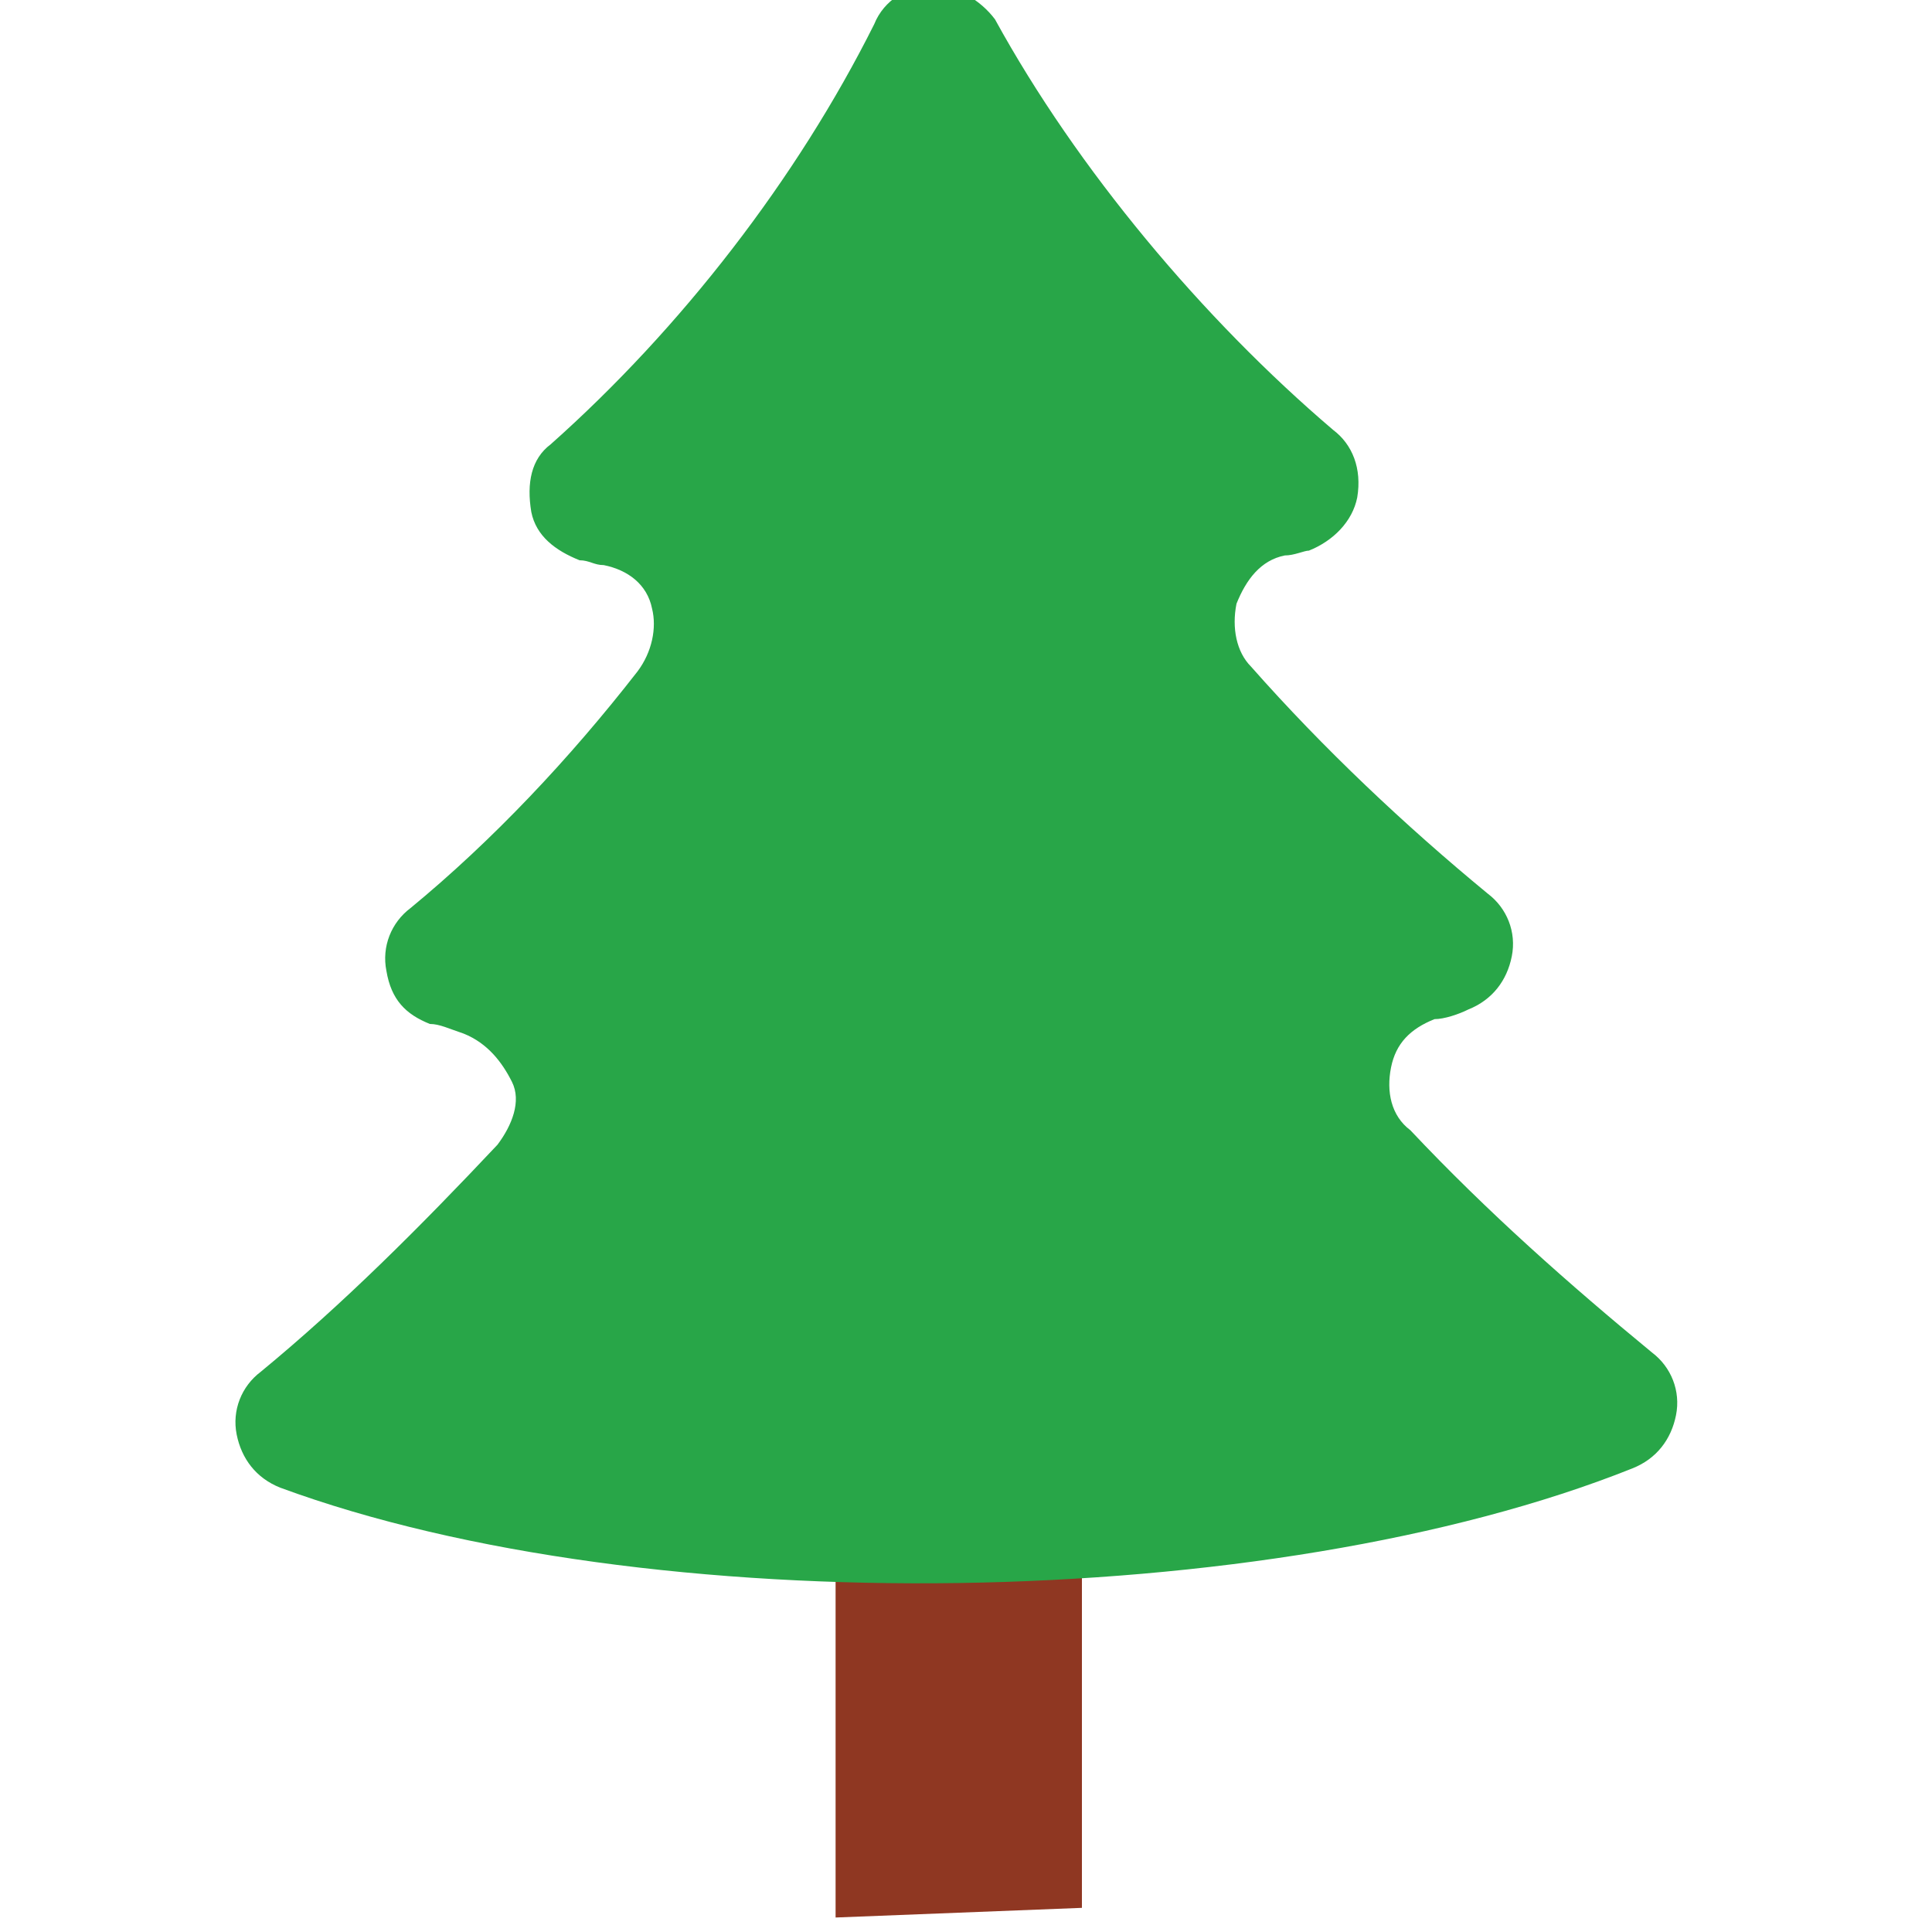 <?xml version="1.0" encoding="utf-8"?>
<!-- Generator: Adobe Illustrator 22.0.1, SVG Export Plug-In . SVG Version: 6.00 Build 0)  -->
<svg version="1.1" id="Layer_1" xmlns="http://www.w3.org/2000/svg" xmlns:xlink="http://www.w3.org/1999/xlink" x="0px" y="0px"
	 viewBox="0 0 40 40" style="enable-background:new 0 0 40 40;" xml:space="preserve">
<style type="text/css">
	.st0{fill:#8F3722;}
	.st1{fill:#28A648;}
</style>
<path class="st0" d="M22.4,31c0-1.1-0.9-1.9-1.9-1.9l-1.3,0c-1.1,0-1.9,0.9-1.9,1.9l0,8.7l5.1-0.2L22.4,31z"/>
<path class="st1" d="M11.4,9.2c2.7-2.4,5.1-5.5,6.7-8.7c0.2-0.5,0.7-0.8,1.2-0.8c0.5,0,1,0.3,1.3,0.7c1.7,3.1,4.3,6.2,7,8.5
	c0.4,0.3,0.6,0.8,0.5,1.4c-0.1,0.5-0.5,0.9-1,1.1c-0.1,0-0.3,0.1-0.5,0.1c-0.5,0.1-0.8,0.5-1,1c-0.1,0.5,0,1,0.3,1.3
	c1.5,1.7,3.2,3.3,4.9,4.7c0.4,0.3,0.6,0.8,0.5,1.3c-0.1,0.5-0.4,0.9-0.9,1.1c-0.2,0.1-0.5,0.2-0.7,0.2c-0.5,0.2-0.8,0.5-0.9,1
	c-0.1,0.5,0,1,0.4,1.3c1.6,1.7,3.3,3.2,5,4.6c0.4,0.3,0.6,0.8,0.5,1.3c-0.1,0.5-0.4,0.9-0.9,1.1c-7.5,3-20.4,3.2-28,0.4
	c-0.5-0.2-0.8-0.6-0.9-1.1c-0.1-0.5,0.1-1,0.5-1.3c1.7-1.4,3.3-3,4.9-4.7c0.3-0.4,0.5-0.9,0.3-1.3s-0.5-0.8-1-1
	c-0.3-0.1-0.5-0.2-0.7-0.2C8.4,21,8.1,20.7,8,20.1c-0.1-0.5,0.1-1,0.5-1.3c1.7-1.4,3.3-3.1,4.7-4.9c0.3-0.4,0.4-0.9,0.3-1.3
	c-0.1-0.5-0.5-0.8-1-0.9c-0.2,0-0.3-0.1-0.5-0.1c-0.5-0.2-0.9-0.5-1-1C10.9,10,11,9.5,11.4,9.2"/>
</svg>
